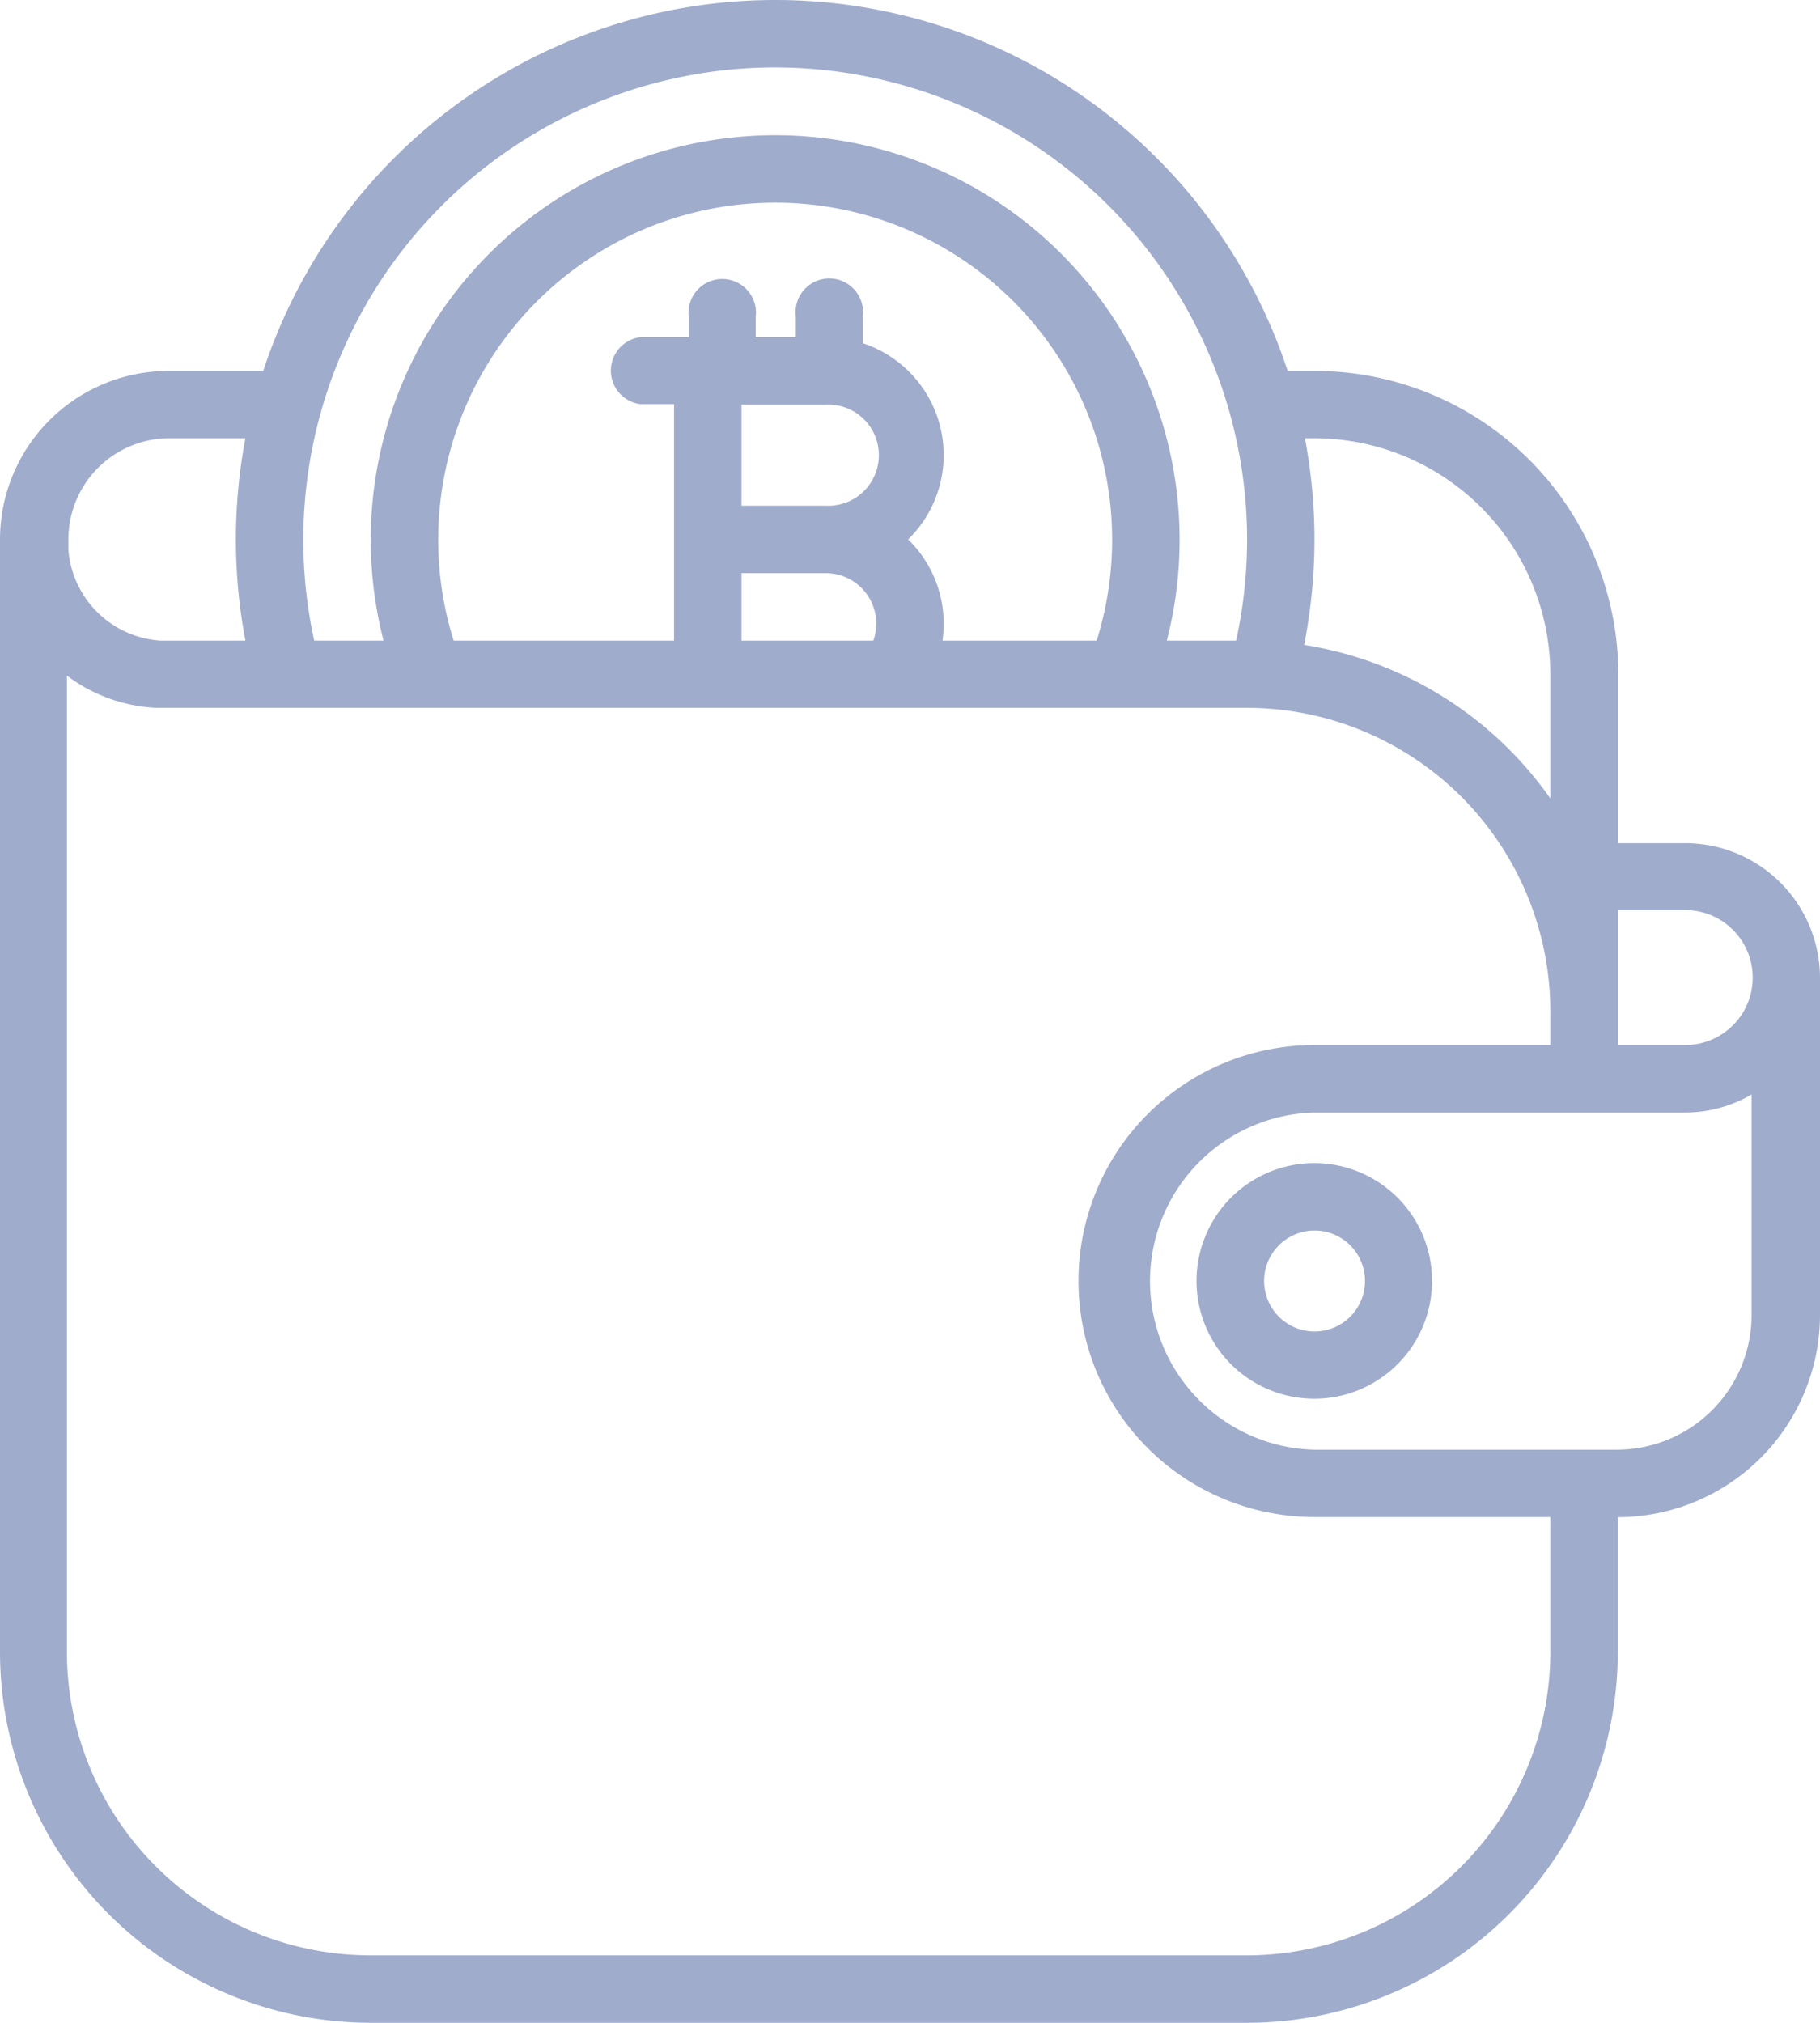 <svg xmlns="http://www.w3.org/2000/svg" width="136" height="151.108" viewBox="0 0 136 151.108">
  <g id="wallet" transform="translate(0 -0.012)">
    <g id="Layer_1" data-name="Layer 1">
      <g id="outline">
        <path id="Path_218" data-name="Path 218" d="M125.93,63h-5V50.38A22.69,22.69,0,0,0,98.22,27.72h-2a40.29,40.29,0,0,0-76.55,0H12.59A12.6,12.6,0,0,0,0,40.31v83.11a27.73,27.73,0,0,0,27.7,27.7H93.19a27.73,27.73,0,0,0,27.7-27.7V113.35A15.13,15.13,0,0,0,136,98.24V73.05A10.08,10.08,0,0,0,125.93,63Zm0,5a5.04,5.04,0,0,1,0,10.08h-5V68ZM98.22,32.75a17.65,17.65,0,0,1,17.63,17.63v9.28a27.75,27.75,0,0,0-18.4-11.47,40.5,40.5,0,0,0,.06-15.44ZM57.93,5.05A35.3,35.3,0,0,1,93.19,40.37a35.75,35.75,0,0,1-.82,7.5H87.19a30.22,30.22,0,1,0-58.53,0H23.48a35.28,35.28,0,0,1,26.92-42,34.6,34.6,0,0,1,7.53-.82Zm12.5,42.82a8.79,8.79,0,0,0-2.57-7.56,8.8,8.8,0,0,0-3.39-14.66v-2a2.52,2.52,0,1,0-5,0V25.2h-3V23.69a2.52,2.52,0,1,0-5,0V25.2H47.85a2.52,2.52,0,0,0,0,5h2.52V47.87H33.9a25.18,25.18,0,1,1,48.05,0ZM61.7,30.24a3.78,3.78,0,1,1,0,7.55H55.41V30.24ZM55.41,42.83H61.7a3.77,3.77,0,0,1,3.78,3.77,3.69,3.69,0,0,1-.22,1.27H55.41ZM12.59,32.75h5.75a40.46,40.46,0,0,0,0,15.12H12A7.39,7.39,0,0,1,5.11,41.1v-.78a7.56,7.56,0,0,1,7.48-7.57ZM5,50.48a12,12,0,0,0,6.68,2.41H93.19a22.69,22.69,0,0,1,22.66,22.67v2.52H98.22a17.63,17.63,0,1,0,0,35.26h17.63v10.07a22.69,22.69,0,0,1-22.66,22.67H27.7A22.69,22.69,0,0,1,5,123.42m93.18-15.11a12.6,12.6,0,0,1,0-25.19h27.71a9.88,9.88,0,0,0,5-1.35V98.24a10.08,10.08,0,0,1-10.07,10.07Z" fill="#a0accc"/>
        <path id="Path_219" data-name="Path 219" d="M89.41,95.72a8.8,8.8,0,1,0,2.574-6.239A8.82,8.82,0,0,0,89.41,95.72Zm12.59,0a3.77,3.77,0,1,1-1.1-2.676A3.78,3.78,0,0,1,102,95.72Z" fill="#a0accc"/>
      </g>
    </g>
  </g>
</svg>
